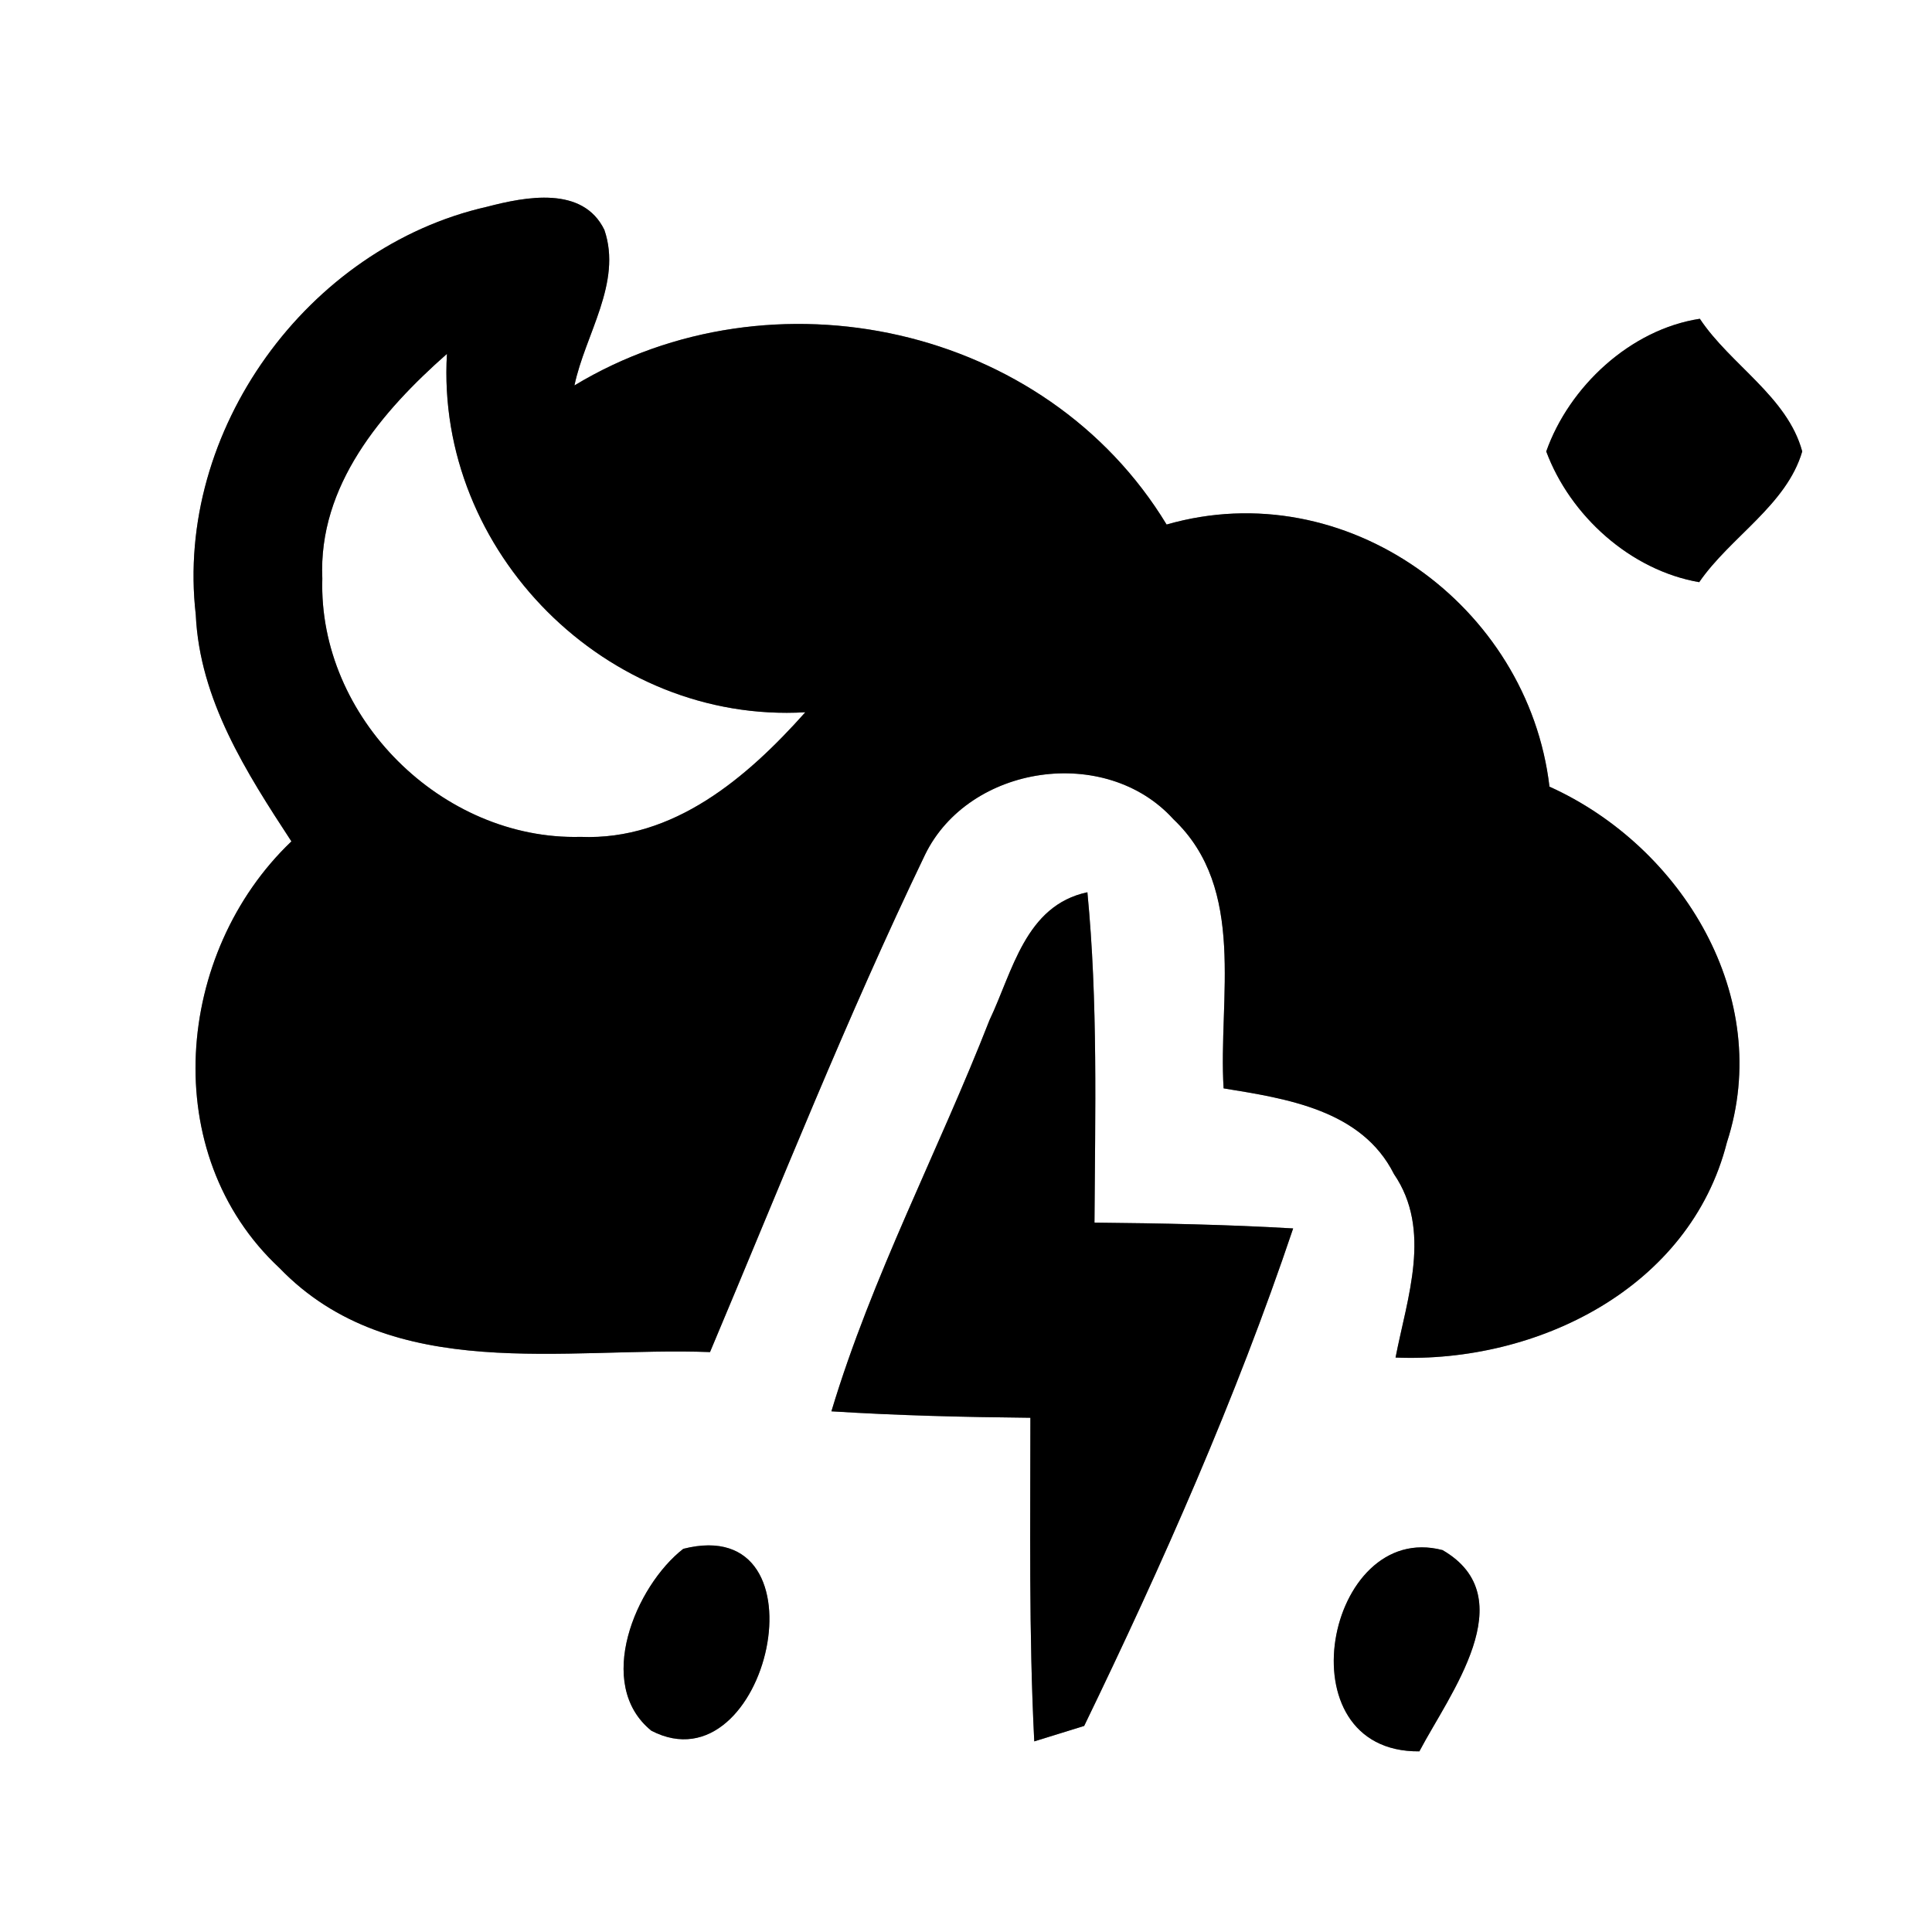 <?xml version="1.0" encoding="UTF-8" ?>
<!DOCTYPE svg PUBLIC "-//W3C//DTD SVG 1.1//EN" "http://www.w3.org/Graphics/SVG/1.1/DTD/svg11.dtd">
<svg width="60pt" height="60pt" viewBox="0 0 60 60" version="1.1" xmlns="http://www.w3.org/2000/svg">
<rect x="0" y="0" width="60" height="60" fill="#808080" stroke="none"/>
<g id="#ffffffff">
<path fill="#ffffff" opacity="1.00" d=" M 0.00 0.00 L 60.00 0.00 L 60.00 60.00 L 0.00 60.00 L 0.00 0.00 M 6.08 19.09 C 6.20 21.73 7.65 23.99 9.05 26.13 C 5.43 29.58 4.88 35.84 8.68 39.38 C 12.17 43.00 17.56 41.82 22.05 41.99 C 24.23 36.82 26.30 31.59 28.73 26.54 C 30.10 23.74 34.34 23.12 36.44 25.44 C 38.73 27.61 37.83 31.00 38.00 33.80 C 39.96 34.12 42.29 34.47 43.29 36.46 C 44.48 38.20 43.70 40.30 43.34 42.16 C 47.73 42.34 52.48 40.01 53.63 35.48 C 55.10 30.97 52.24 26.29 48.12 24.43 C 47.46 18.80 41.79 14.69 36.23 16.29 C 32.47 10.09 23.98 8.26 17.84 11.97 C 18.17 10.39 19.33 8.78 18.77 7.14 C 18.10 5.76 16.32 6.11 15.13 6.42 C 9.55 7.68 5.42 13.38 6.08 19.09 M 48.02 14.02 C 48.76 16.01 50.63 17.71 52.77 18.08 C 53.74 16.67 55.48 15.69 55.97 14.02 C 55.51 12.32 53.74 11.33 52.79 9.90 C 50.63 10.23 48.73 12.01 48.02 14.02 M 30.73 31.68 C 29.14 35.75 27.08 39.64 25.82 43.83 C 27.88 43.96 29.94 44.01 32.00 44.03 C 32.00 47.38 31.95 50.73 32.12 54.08 C 32.50 53.96 33.28 53.72 33.67 53.60 C 36.10 48.58 38.38 43.44 40.16 38.15 C 38.11 38.03 36.05 37.99 33.99 37.97 C 34.01 34.55 34.10 31.12 33.77 27.71 C 31.84 28.12 31.45 30.17 30.73 31.68 M 21.22 48.10 C 19.74 49.25 18.45 52.31 20.23 53.75 C 23.85 55.62 25.80 46.94 21.22 48.10 M 44.08 54.39 C 45.01 52.62 47.34 49.61 44.80 48.14 C 41.19 47.19 39.78 54.43 44.08 54.39 Z" />
<path fill="#ffffff" opacity="1.00" d=" M 10.01 17.97 C 9.88 15.08 11.85 12.78 13.88 10.99 C 13.52 17.14 18.85 22.48 25.01 22.12 C 23.21 24.14 20.92 26.11 18.03 25.99 C 13.73 26.10 9.88 22.28 10.01 17.97 Z" />
</g>
<g id="#000000ff">
<path fill="#000000" opacity="1.00" d=" M 6.08 19.09 C 5.42 13.38 9.55 7.68 15.13 6.42 C 16.32 6.11 18.10 5.76 18.77 7.14 C 19.33 8.78 18.17 10.39 17.84 11.97 C 23.98 8.26 32.47 10.09 36.23 16.29 C 41.79 14.69 47.46 18.80 48.12 24.43 C 52.24 26.29 55.10 30.97 53.63 35.48 C 52.48 40.01 47.73 42.34 43.34 42.16 C 43.70 40.30 44.48 38.20 43.29 36.46 C 42.29 34.47 39.96 34.12 38.00 33.80 C 37.83 31.00 38.73 27.61 36.44 25.44 C 34.34 23.12 30.10 23.74 28.73 26.54 C 26.30 31.59 24.23 36.82 22.05 41.99 C 17.56 41.82 12.17 43.00 8.68 39.38 C 4.88 35.84 5.43 29.58 9.05 26.13 C 7.65 23.99 6.20 21.73 6.08 19.09 M 10.01 17.97 C 9.88 22.28 13.73 26.10 18.03 25.99 C 20.92 26.11 23.21 24.14 25.01 22.12 C 18.85 22.48 13.52 17.14 13.88 10.99 C 11.85 12.78 9.88 15.08 10.01 17.97 Z" />
<path fill="#000000" opacity="1.00" d=" M 48.02 14.02 C 48.73 12.01 50.63 10.23 52.79 9.90 C 53.74 11.33 55.51 12.32 55.97 14.02 C 55.48 15.69 53.74 16.67 52.77 18.08 C 50.63 17.71 48.76 16.01 48.02 14.02 Z" />
<path fill="#000000" opacity="1.00" d=" M 30.73 31.68 C 31.45 30.17 31.84 28.12 33.77 27.71 C 34.10 31.12 34.01 34.55 33.99 37.97 C 36.05 37.99 38.11 38.03 40.16 38.15 C 38.38 43.44 36.10 48.58 33.67 53.60 C 33.28 53.72 32.50 53.96 32.12 54.08 C 31.95 50.73 32.00 47.38 32.00 44.03 C 29.94 44.01 27.88 43.96 25.82 43.83 C 27.08 39.64 29.14 35.75 30.73 31.68 Z" />
<path fill="#000000" opacity="1.00" d=" M 21.22 48.10 C 25.80 46.94 23.85 55.62 20.23 53.75 C 18.45 52.31 19.74 49.25 21.22 48.10 Z" />
<path fill="#000000" opacity="1.00" d=" M 44.08 54.39 C 39.78 54.43 41.19 47.19 44.80 48.14 C 47.34 49.61 45.01 52.62 44.08 54.39 Z" />
</g>
</svg>
